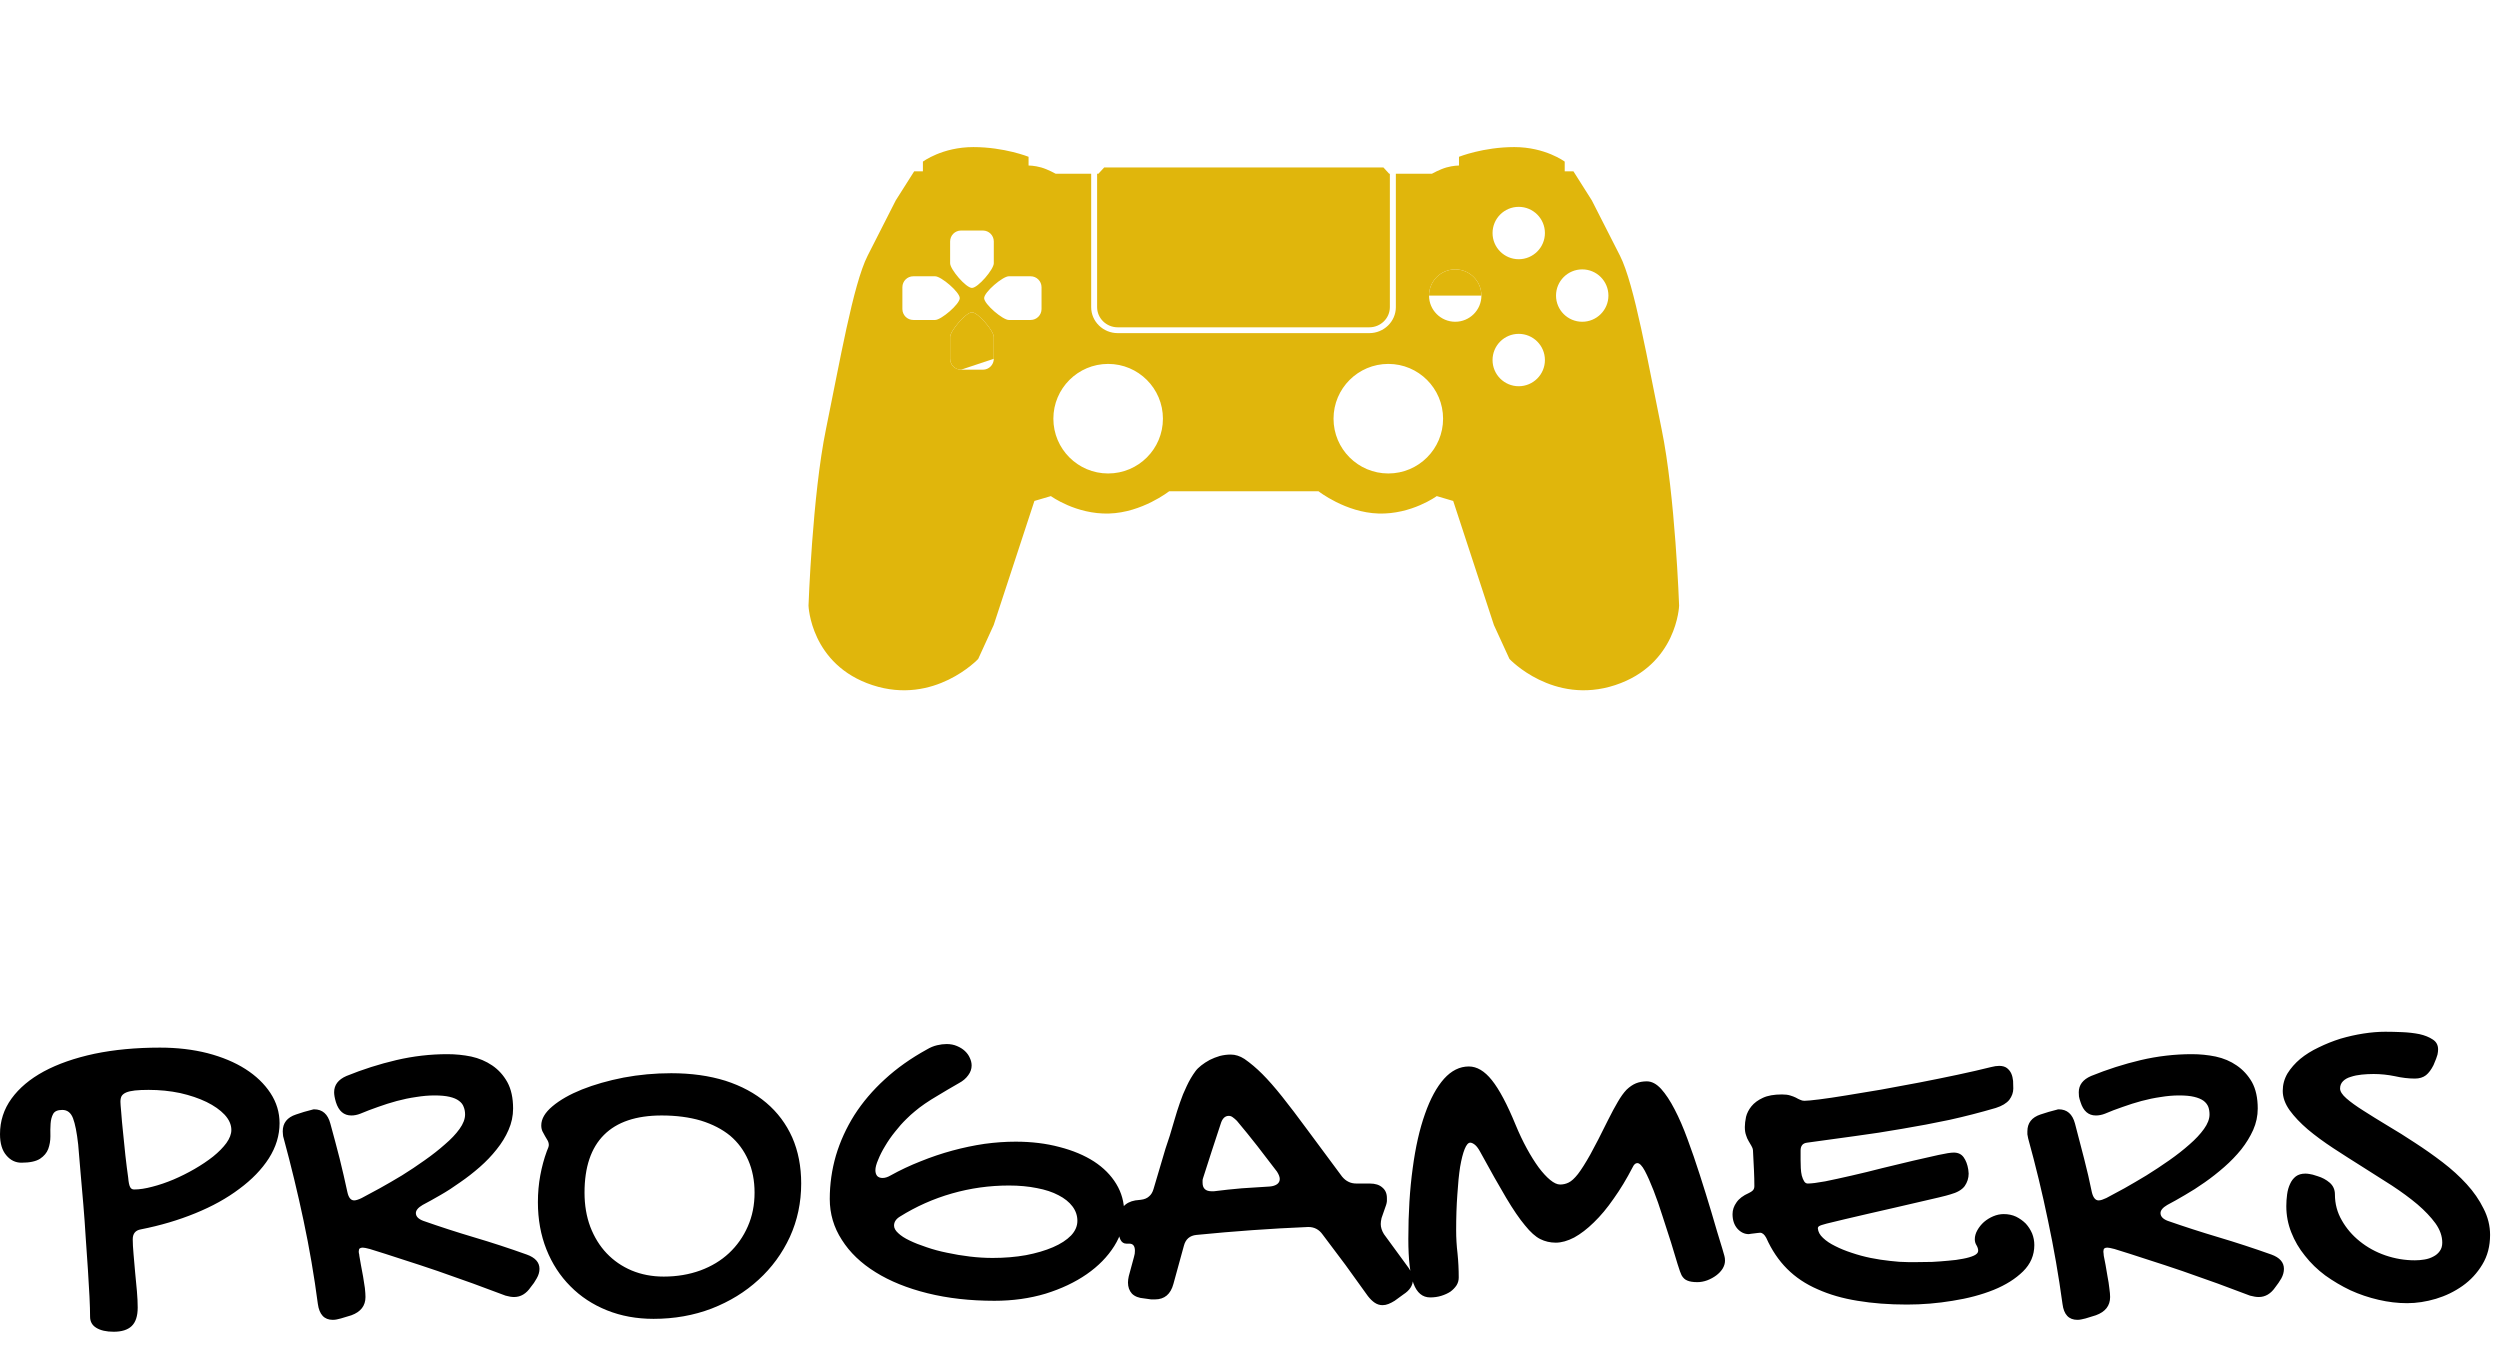 <?xml version="1.0" standalone="no"?>
<svg xmlns="http://www.w3.org/2000/svg" viewBox="0 0 126 68" width="126" height="68"><g fill="#e0b60c" color="#e0b60c" transform="translate(40.749 0) scale(0.44) "><svg width="100.0" height="100.0" x="0.0" y="0.0" viewBox="0 0 100 100"><g><path fill="currentColor" d="M35.42,37.492h28.812c1.302,0,2.359-1.038,2.359-2.312V19.903h-0.078L65.85,19.18H50.971H33.87   l-0.667,0.723h-0.145V35.18C33.059,36.454,34.119,37.492,35.42,37.492z"></path><path fill="currentColor" d="M97.72,49.163c-1.555-7.55-3.111-16.604-4.772-19.877c-1.665-3.273-3.222-6.33-3.222-6.33l-2.108-3.331   h-0.999v-1.111c0,0-2.223-1.666-5.777-1.666c-3.55,0-6.332,1.112-6.332,1.112v0.999c0,0-0.659,0-1.439,0.222   c-0.777,0.223-1.668,0.723-1.668,0.723h-4.126V35.18c0,1.642-1.365,2.978-3.043,2.978H35.42c-1.678,0-3.042-1.335-3.042-2.978   V19.903h-4.062c0,0-0.887-0.5-1.666-0.723c-0.779-0.222-1.444-0.222-1.444-0.222V17.96c0,0-2.775-1.112-6.329-1.112   c-3.554,0-5.773,1.666-5.773,1.666v1.111h-1l-2.111,3.331c0,0-1.556,3.056-3.219,6.33C5.11,32.559,3.554,41.613,1.999,49.163   C0.443,56.713,0,69.375,0,69.375s0.223,6.771,7.33,9.104c7.106,2.331,12.105-2.999,12.105-2.999l1.776-3.884l4.664-14.215   l1.888-0.556c0,0,2.887,2.112,6.664,1.997c3.777-0.109,6.884-2.552,6.884-2.552h9.662h7.441c0,0,3.107,2.442,6.883,2.552   c3.775,0.115,6.665-1.997,6.665-1.997l1.884,0.556l4.663,14.215l1.781,3.884c0,0,4.999,5.33,12.101,2.999   c7.107-2.333,7.332-9.104,7.332-9.104S99.276,56.713,97.72,49.163z M16.221,27.656c0-0.69,0.559-1.25,1.25-1.25h2.502   c0.691,0,1.25,0.56,1.25,1.25v2.503c0,0.691-1.811,2.821-2.502,2.821c-0.689,0-2.5-2.129-2.5-2.821V27.656z M12.003,36.651   c-0.691,0-1.25-0.56-1.25-1.251v-2.503c0-0.691,0.559-1.25,1.25-1.25h2.503c0.69,0,2.82,1.812,2.82,2.503   c0,0.689-2.13,2.501-2.82,2.501H12.003z M21.224,41.098c0,0.689-0.56,1.249-1.25,1.249h-2.502c-0.691,0-1.25-0.56-1.25-1.249   v-2.504c0-0.69,1.811-2.821,2.5-2.821c0.691,0,2.502,2.131,2.502,2.821V41.098z M26.692,35.4c0,0.691-0.56,1.251-1.249,1.251H22.94   c-0.69,0-2.822-1.812-2.822-2.501c0-0.691,2.132-2.503,2.822-2.503h2.503c0.689,0,1.249,0.56,1.249,1.25V35.4z M34.322,54.234   c-3.465,0-6.275-2.81-6.275-6.276c0-3.463,2.811-6.274,6.275-6.274c3.465,0,6.275,2.811,6.275,6.274   C40.597,51.425,37.788,54.234,34.322,54.234z M66.416,54.234c-3.466,0-6.277-2.81-6.277-6.276c0-3.463,2.812-6.274,6.277-6.274   c3.465,0,6.272,2.811,6.272,6.274C72.688,51.425,69.881,54.234,66.416,54.234z M74.078,36.856c-1.656,0-3-1.343-3-2.998   c0-1.658,1.344-3.001,3-3.001c1.655,0,3,1.343,3,3.001C77.078,35.513,75.733,36.856,74.078,36.856z M81.349,44.241   c-1.654,0-2.996-1.343-2.996-2.999c0-1.658,1.342-3,2.996-3c1.659,0,3.003,1.342,3.003,3   C84.352,42.898,83.008,44.241,81.349,44.241z M81.349,29.693c-1.654,0-2.996-1.343-2.996-2.998c0-1.658,1.342-3.001,2.996-3.001   c1.659,0,3.003,1.343,3.003,3.001C84.352,28.35,83.008,29.693,81.349,29.693z M88.627,36.856c-1.659,0-3.003-1.343-3.003-2.998   c0-1.658,1.344-3.001,3.003-3.001c1.656,0,2.999,1.343,2.999,3.001C91.626,35.513,90.283,36.856,88.627,36.856z"></path><path fill="currentColor" d="M77.078,33.858c0-1.658-1.345-3.001-3-3.001c-1.656,0-3,1.343-3,3.001"></path><path fill="currentColor" d="M21.224,41.098v-2.504c0-0.69-1.811-2.821-2.502-2.821c-0.689,0-2.5,2.131-2.5,2.821v2.504   c0,0.689,0.559,1.249,1.25,1.249"></path></g></svg></g><path fill="#000000" fill-rule="nonzero" d="M4.54 14.36L4.54 14.36Q4.54 13.97 4.51 13.35Q4.48 12.73 4.43 11.98Q4.38 11.23 4.32 10.38Q4.27 9.54 4.20 8.71Q4.13 7.88 4.06 7.10Q4.00 6.32 3.94 5.68L3.94 5.68Q3.84 4.78 3.68 4.36Q3.52 3.94 3.14 3.94L3.14 3.94Q2.79 3.94 2.68 4.14Q2.57 4.34 2.55 4.63Q2.53 4.92 2.54 5.27Q2.54 5.61 2.43 5.91Q2.32 6.20 2.02 6.40Q1.71 6.60 1.08 6.60L1.08 6.60Q0.63 6.60 0.32 6.23Q0 5.86 0 5.16L0 5.16Q0 4.17 0.58 3.37Q1.16 2.57 2.21 2.00Q3.27 1.43 4.76 1.11Q6.25 0.80 8.06 0.80L8.06 0.80Q9.36 0.80 10.46 1.08Q11.57 1.37 12.37 1.88Q13.17 2.39 13.63 3.09Q14.09 3.79 14.09 4.61L14.09 4.61Q14.09 5.53 13.55 6.38Q13.01 7.22 12.06 7.92Q11.12 8.63 9.84 9.15Q8.57 9.67 7.10 9.96L7.10 9.96Q6.69 10.03 6.69 10.46L6.69 10.46Q6.69 10.76 6.73 11.20Q6.77 11.64 6.81 12.12Q6.86 12.60 6.90 13.07Q6.94 13.54 6.94 13.90L6.94 13.90Q6.94 14.55 6.63 14.84Q6.33 15.12 5.73 15.12L5.73 15.12Q5.17 15.12 4.85 14.92Q4.54 14.73 4.54 14.36ZM11.66 4.95L11.66 4.95Q11.66 4.55 11.32 4.18Q10.98 3.82 10.41 3.54Q9.83 3.26 9.08 3.09Q8.32 2.93 7.49 2.93L7.49 2.93Q7.08 2.93 6.80 2.96Q6.53 2.99 6.36 3.06Q6.20 3.13 6.13 3.24Q6.07 3.35 6.07 3.53L6.07 3.53Q6.07 3.64 6.11 4.07Q6.14 4.50 6.20 5.06Q6.26 5.63 6.32 6.24Q6.39 6.86 6.46 7.35L6.46 7.35Q6.49 7.71 6.56 7.83Q6.62 7.95 6.76 7.95L6.76 7.95Q7.16 7.95 7.68 7.81Q8.19 7.68 8.74 7.45Q9.28 7.22 9.80 6.92Q10.32 6.62 10.74 6.29Q11.16 5.95 11.41 5.61Q11.66 5.26 11.66 4.95ZM18.16 4.13L18.16 4.13Q17.93 4.22 17.71 4.22L17.71 4.22Q17.14 4.22 16.93 3.55L16.93 3.55Q16.88 3.38 16.86 3.26Q16.84 3.14 16.84 3.05L16.84 3.05Q16.84 2.50 17.46 2.23L17.46 2.23Q18.69 1.73 19.97 1.43Q21.25 1.13 22.55 1.13L22.55 1.13Q23.16 1.13 23.75 1.25Q24.34 1.38 24.81 1.70Q25.28 2.02 25.57 2.54Q25.86 3.07 25.86 3.87L25.86 3.87Q25.86 4.43 25.63 4.95Q25.41 5.46 25.03 5.93Q24.66 6.40 24.18 6.82Q23.70 7.24 23.19 7.59Q22.69 7.95 22.20 8.23Q21.70 8.52 21.30 8.73L21.30 8.73Q20.96 8.93 20.96 9.14L20.96 9.14Q20.96 9.39 21.33 9.53L21.33 9.53Q22.58 9.97 23.89 10.36Q25.21 10.75 26.55 11.23L26.55 11.23Q27.19 11.46 27.19 11.95L27.19 11.95Q27.19 12.19 27.05 12.43Q26.92 12.67 26.75 12.87L26.75 12.87Q26.41 13.37 25.91 13.37L25.91 13.37Q25.73 13.37 25.48 13.30L25.48 13.30Q24.71 13.01 23.84 12.69Q22.97 12.38 22.06 12.06Q21.15 11.75 20.27 11.47Q19.39 11.18 18.64 10.95L18.64 10.95Q18.38 10.88 18.28 10.88L18.28 10.88Q18.19 10.88 18.13 10.92Q18.08 10.96 18.08 11.09L18.08 11.09Q18.08 11.12 18.09 11.17Q18.11 11.23 18.11 11.29L18.11 11.29Q18.14 11.46 18.19 11.75Q18.25 12.04 18.30 12.34Q18.35 12.64 18.39 12.92Q18.42 13.20 18.42 13.37L18.42 13.37Q18.42 14.03 17.71 14.29L17.71 14.29L17.18 14.45Q17.06 14.48 16.97 14.50Q16.88 14.52 16.77 14.52L16.77 14.52Q16.13 14.52 16.02 13.72L16.02 13.72Q15.74 11.59 15.30 9.52Q14.86 7.44 14.30 5.38L14.30 5.38Q14.26 5.26 14.26 5.17Q14.25 5.09 14.25 5.02L14.25 5.02Q14.25 4.39 14.92 4.17L14.92 4.17Q15.16 4.09 15.32 4.04Q15.48 4.00 15.58 3.97Q15.68 3.94 15.73 3.93Q15.79 3.91 15.83 3.91L15.83 3.91Q16.46 3.91 16.65 4.63L16.65 4.63Q16.90 5.54 17.12 6.40Q17.33 7.25 17.51 8.09L17.51 8.09Q17.60 8.50 17.85 8.50L17.85 8.50Q17.92 8.50 18.01 8.47Q18.11 8.44 18.23 8.38L18.23 8.38Q18.61 8.18 19.14 7.89Q19.68 7.59 20.26 7.24Q20.84 6.88 21.40 6.48Q21.97 6.08 22.42 5.68Q22.88 5.29 23.16 4.90Q23.44 4.51 23.44 4.17L23.44 4.17Q23.44 3.96 23.37 3.79Q23.31 3.61 23.13 3.48Q22.96 3.35 22.66 3.28Q22.36 3.21 21.90 3.21L21.90 3.21Q21.46 3.21 20.97 3.29Q20.48 3.36 20.00 3.49Q19.52 3.62 19.05 3.79Q18.59 3.95 18.16 4.13ZM32.94 14.47L32.94 14.47Q31.66 14.47 30.59 14.04Q29.52 13.61 28.75 12.83Q27.97 12.05 27.54 10.97Q27.11 9.89 27.11 8.59L27.11 8.59Q27.11 7.89 27.23 7.24Q27.35 6.59 27.56 6.02L27.56 6.02Q27.66 5.80 27.66 5.71L27.66 5.71Q27.66 5.59 27.60 5.48Q27.54 5.38 27.47 5.26Q27.40 5.14 27.34 5.02Q27.28 4.89 27.28 4.72L27.28 4.72Q27.28 4.23 27.84 3.76Q28.41 3.28 29.33 2.91Q30.26 2.54 31.43 2.31Q32.60 2.09 33.83 2.09L33.83 2.09Q35.34 2.09 36.56 2.47Q37.77 2.86 38.62 3.58Q39.47 4.30 39.93 5.33Q40.38 6.36 40.38 7.65L40.38 7.65Q40.38 9.09 39.81 10.34Q39.23 11.59 38.23 12.50Q37.23 13.42 35.87 13.95Q34.51 14.47 32.94 14.47ZM38.03 8.11L38.03 8.11Q38.03 7.20 37.71 6.47Q37.39 5.74 36.80 5.24Q36.20 4.75 35.33 4.48Q34.45 4.22 33.35 4.22L33.35 4.22Q31.42 4.22 30.44 5.20Q29.46 6.18 29.46 8.11L29.46 8.11Q29.46 9.05 29.75 9.83Q30.05 10.61 30.57 11.16Q31.10 11.72 31.83 12.03Q32.57 12.34 33.45 12.34L33.45 12.34Q34.45 12.34 35.30 12.03Q36.14 11.72 36.74 11.16Q37.35 10.59 37.69 9.81Q38.03 9.04 38.03 8.11ZM46.72 0.89L46.72 0.89Q46.97 0.74 47.23 0.68Q47.48 0.62 47.71 0.62L47.71 0.62Q48 0.62 48.23 0.72Q48.47 0.82 48.63 0.97Q48.80 1.13 48.88 1.32Q48.97 1.51 48.97 1.70L48.97 1.70Q48.97 1.96 48.80 2.19Q48.63 2.43 48.33 2.59L48.33 2.59Q47.72 2.94 47.31 3.19Q46.90 3.43 46.61 3.63Q46.32 3.83 46.11 4.01Q45.90 4.18 45.69 4.39L45.69 4.39Q45.39 4.68 45.11 5.04Q44.82 5.40 44.61 5.76Q44.39 6.12 44.26 6.45Q44.12 6.77 44.12 6.98L44.12 6.98Q44.12 7.16 44.21 7.27Q44.31 7.37 44.48 7.37L44.48 7.37Q44.67 7.37 44.89 7.24L44.89 7.24Q45.61 6.84 46.40 6.53Q47.19 6.21 48 5.99Q48.81 5.77 49.62 5.65Q50.43 5.54 51.19 5.54L51.19 5.54Q52.39 5.54 53.40 5.81Q54.41 6.07 55.14 6.54Q55.86 7.01 56.26 7.67Q56.66 8.33 56.66 9.12L56.66 9.12Q56.66 10.00 56.16 10.80Q55.65 11.61 54.77 12.22Q53.89 12.83 52.70 13.20Q51.50 13.56 50.12 13.56L50.12 13.56Q48.28 13.56 46.75 13.18Q45.22 12.80 44.13 12.12Q43.03 11.44 42.43 10.49Q41.82 9.55 41.82 8.43L41.82 8.43Q41.82 7.31 42.13 6.24Q42.45 5.17 43.06 4.20Q43.68 3.23 44.59 2.40Q45.50 1.56 46.72 0.89ZM54.30 9.53L54.30 9.53Q54.30 9.13 54.05 8.80Q53.80 8.47 53.35 8.24Q52.90 8.00 52.26 7.88Q51.62 7.75 50.85 7.75L50.85 7.75Q49.38 7.75 47.98 8.15Q46.58 8.55 45.35 9.32L45.35 9.32Q45.06 9.50 45.06 9.77L45.06 9.77Q45.06 9.96 45.27 10.15Q45.48 10.35 45.84 10.52Q46.21 10.70 46.70 10.86Q47.19 11.03 47.74 11.14Q48.29 11.26 48.88 11.33Q49.46 11.40 50.03 11.40L50.03 11.40Q50.93 11.40 51.71 11.26Q52.49 11.11 53.07 10.86Q53.65 10.61 53.98 10.27Q54.30 9.93 54.30 9.53ZM56.92 10.68L56.77 10.68Q56.57 10.68 56.47 10.48Q56.37 10.28 56.37 9.91L56.37 9.91Q56.37 9.86 56.37 9.78Q56.37 9.70 56.39 9.48L56.39 9.48Q56.43 8.64 57.22 8.50L57.22 8.50L57.49 8.47Q57.76 8.44 57.91 8.30Q58.07 8.17 58.14 7.92L58.14 7.92Q58.34 7.25 58.54 6.57Q58.73 5.89 58.96 5.23L58.96 5.23Q59.07 4.85 59.20 4.42Q59.32 4.00 59.47 3.57Q59.61 3.15 59.81 2.74Q60 2.33 60.25 1.99L60.25 1.99Q60.35 1.85 60.54 1.70Q60.73 1.55 60.97 1.42Q61.21 1.30 61.48 1.22Q61.76 1.15 62.03 1.15L62.03 1.15Q62.38 1.15 62.72 1.37L62.72 1.37Q63.18 1.69 63.62 2.13Q64.07 2.58 64.62 3.27Q65.17 3.96 65.89 4.94Q66.62 5.92 67.64 7.30L67.64 7.30Q67.79 7.48 67.96 7.56Q68.13 7.65 68.37 7.65L68.37 7.65L69.04 7.65Q69.45 7.65 69.67 7.85Q69.90 8.04 69.90 8.38L69.90 8.38Q69.90 8.45 69.90 8.54Q69.89 8.64 69.86 8.73L69.86 8.73L69.63 9.39Q69.61 9.48 69.60 9.55Q69.59 9.62 69.59 9.69L69.59 9.69Q69.59 9.94 69.75 10.20L69.75 10.20L71.00 11.91Q71.21 12.22 71.21 12.50L71.21 12.50Q71.21 12.93 70.73 13.24L70.73 13.24L70.29 13.56Q70.13 13.66 69.98 13.72Q69.83 13.78 69.68 13.78L69.68 13.78Q69.47 13.78 69.29 13.66Q69.11 13.54 68.94 13.32L68.94 13.32Q68.38 12.53 67.81 11.75Q67.24 10.98 66.66 10.22L66.66 10.22Q66.39 9.84 65.94 9.84L65.94 9.84Q64.51 9.90 63.11 10.00Q61.71 10.10 60.30 10.24L60.30 10.24Q59.80 10.29 59.67 10.78L59.67 10.78L59.14 12.71Q58.93 13.49 58.21 13.49L58.21 13.49L58.02 13.49L57.66 13.44Q57.26 13.41 57.05 13.20Q56.85 12.98 56.85 12.64L56.85 12.64Q56.85 12.57 56.86 12.49Q56.87 12.41 56.89 12.32L56.89 12.32Q56.95 12.08 57.02 11.84Q57.08 11.59 57.15 11.36L57.15 11.36Q57.18 11.26 57.19 11.19Q57.20 11.11 57.20 11.04L57.20 11.04Q57.20 10.68 56.92 10.68L56.92 10.68ZM62.34 4.49L62.34 4.49Q62.23 4.38 62.13 4.31Q62.04 4.24 61.93 4.24L61.93 4.24Q61.64 4.24 61.52 4.65L61.52 4.65Q61.29 5.34 61.07 6.02Q60.86 6.69 60.63 7.39L60.63 7.39Q60.61 7.45 60.61 7.50Q60.61 7.55 60.61 7.61L60.61 7.61Q60.61 8.04 61.07 8.04L61.07 8.04L61.18 8.04Q61.89 7.95 62.59 7.89Q63.29 7.84 64.00 7.80L64.00 7.80Q64.23 7.78 64.37 7.68Q64.50 7.58 64.50 7.42L64.50 7.42Q64.50 7.27 64.36 7.05L64.36 7.05Q63.87 6.40 63.37 5.76Q62.87 5.12 62.34 4.49ZM82.52 6.62L82.52 6.62Q82.38 6.62 82.28 6.84L82.28 6.84Q81.83 7.71 81.33 8.41Q80.84 9.12 80.33 9.61Q79.83 10.10 79.34 10.37Q78.84 10.63 78.41 10.63L78.41 10.63Q77.99 10.63 77.63 10.45Q77.27 10.27 76.86 9.76Q76.44 9.26 75.91 8.37Q75.38 7.48 74.60 6.05L74.60 6.05Q74.47 5.81 74.34 5.70Q74.20 5.59 74.10 5.59L74.10 5.59Q73.95 5.59 73.82 5.91Q73.69 6.23 73.59 6.81Q73.50 7.39 73.45 8.21Q73.39 9.02 73.39 10.01L73.39 10.01Q73.39 10.59 73.46 11.18Q73.52 11.77 73.52 12.39L73.52 12.39Q73.52 12.60 73.41 12.78Q73.29 12.96 73.10 13.10Q72.90 13.23 72.64 13.31Q72.38 13.39 72.08 13.39L72.08 13.39Q71.50 13.39 71.24 12.69Q70.98 11.99 70.98 10.44L70.98 10.44Q70.98 8.48 71.20 6.88Q71.41 5.29 71.82 4.14Q72.22 3 72.78 2.37Q73.34 1.75 74.03 1.75L74.03 1.75Q74.64 1.75 75.19 2.44Q75.75 3.14 76.39 4.70L76.39 4.70Q76.65 5.33 76.95 5.88Q77.25 6.43 77.55 6.84Q77.85 7.24 78.13 7.47Q78.41 7.70 78.63 7.70L78.63 7.70Q78.86 7.70 79.06 7.60Q79.27 7.50 79.53 7.17Q79.79 6.83 80.15 6.19Q80.51 5.54 81.04 4.46L81.04 4.46Q81.32 3.90 81.54 3.53Q81.76 3.15 81.98 2.92Q82.21 2.70 82.45 2.60Q82.70 2.50 83.00 2.50L83.00 2.50Q83.37 2.50 83.72 2.88Q84.07 3.27 84.40 3.91Q84.74 4.56 85.05 5.41Q85.37 6.27 85.67 7.21Q85.97 8.14 86.26 9.11Q86.54 10.08 86.81 10.95L86.81 10.95Q86.88 11.20 86.91 11.30Q86.94 11.40 86.94 11.54L86.94 11.54Q86.94 11.74 86.82 11.94Q86.70 12.13 86.50 12.28Q86.30 12.43 86.04 12.53Q85.79 12.62 85.55 12.62L85.55 12.62Q85.22 12.62 85.04 12.54Q84.86 12.47 84.75 12.27L84.75 12.27Q84.69 12.16 84.55 11.71Q84.41 11.25 84.22 10.62Q84.02 10.00 83.79 9.29Q83.57 8.59 83.34 8.00Q83.11 7.41 82.90 7.01Q82.69 6.62 82.52 6.62ZM88.71 10.13L88.71 10.13Q88.68 10.13 88.60 10.14Q88.52 10.15 88.44 10.16Q88.35 10.17 88.27 10.18Q88.18 10.20 88.14 10.20L88.14 10.20Q87.81 10.20 87.56 9.92Q87.32 9.64 87.32 9.19L87.32 9.19Q87.32 8.88 87.52 8.60Q87.71 8.32 88.14 8.13L88.14 8.13Q88.27 8.07 88.34 8.00Q88.42 7.92 88.42 7.78L88.42 7.78Q88.42 7.41 88.40 6.98Q88.38 6.55 88.35 5.98L88.35 5.98Q88.34 5.86 88.27 5.75Q88.21 5.65 88.13 5.51Q88.05 5.38 88.00 5.21Q87.94 5.05 87.94 4.80L87.94 4.80Q87.94 4.58 88.00 4.29Q88.07 4.01 88.27 3.76Q88.48 3.50 88.85 3.33Q89.21 3.16 89.81 3.16L89.81 3.16Q90.06 3.16 90.22 3.21Q90.39 3.26 90.51 3.32Q90.63 3.39 90.73 3.43Q90.83 3.48 90.94 3.48L90.94 3.48Q91.13 3.48 91.69 3.41Q92.25 3.34 93.04 3.21Q93.83 3.08 94.79 2.92Q95.74 2.75 96.73 2.56Q97.71 2.37 98.65 2.17Q99.59 1.97 100.35 1.78L100.35 1.78Q100.58 1.72 100.76 1.72L100.76 1.72Q101.00 1.72 101.15 1.83Q101.30 1.95 101.37 2.11Q101.44 2.27 101.46 2.48Q101.47 2.68 101.47 2.86L101.47 2.86Q101.47 3.16 101.27 3.43Q101.06 3.69 100.59 3.84L100.59 3.84Q99.43 4.18 98.26 4.44Q97.08 4.69 95.88 4.89Q94.69 5.10 93.48 5.26Q92.27 5.43 91.08 5.59L91.08 5.59Q90.91 5.61 90.83 5.71Q90.75 5.81 90.75 5.98L90.75 5.98L90.75 6.46Q90.75 6.66 90.76 6.87Q90.77 7.08 90.81 7.25Q90.86 7.43 90.93 7.54Q91.00 7.65 91.11 7.65L91.11 7.65Q91.39 7.65 91.99 7.54Q92.58 7.42 93.32 7.25Q94.07 7.08 94.88 6.87Q95.70 6.67 96.42 6.50Q97.15 6.33 97.70 6.21Q98.25 6.09 98.47 6.09L98.47 6.09Q98.80 6.09 98.97 6.33Q99.14 6.57 99.20 6.94L99.20 6.94Q99.20 7.00 99.21 7.04Q99.22 7.09 99.22 7.15L99.22 7.15Q99.22 7.49 99.02 7.78Q98.81 8.06 98.29 8.20L98.29 8.20Q98.14 8.25 97.72 8.35Q97.30 8.45 96.73 8.58Q96.15 8.72 95.48 8.87Q94.82 9.02 94.17 9.17Q93.53 9.32 92.97 9.45Q92.41 9.59 92.06 9.67L92.06 9.67Q91.75 9.75 91.68 9.80Q91.62 9.84 91.62 9.91L91.62 9.91Q91.64 10.17 91.88 10.39Q92.12 10.62 92.49 10.80Q92.86 10.99 93.32 11.14Q93.79 11.30 94.28 11.40Q94.78 11.50 95.26 11.55Q95.74 11.61 96.15 11.61L96.15 11.61Q96.33 11.61 96.66 11.61Q96.98 11.61 97.38 11.60Q97.77 11.58 98.19 11.54Q98.60 11.51 98.94 11.44Q99.27 11.38 99.49 11.28Q99.70 11.18 99.70 11.04L99.70 11.04Q99.70 10.91 99.62 10.77Q99.53 10.63 99.53 10.46L99.53 10.46Q99.53 10.23 99.66 10.00Q99.79 9.77 99.99 9.59Q100.20 9.41 100.46 9.30Q100.72 9.19 100.99 9.19L100.99 9.19Q101.33 9.19 101.61 9.32Q101.89 9.46 102.10 9.67Q102.30 9.89 102.42 10.17Q102.53 10.45 102.53 10.75L102.53 10.75Q102.53 11.52 101.96 12.08Q101.39 12.64 100.48 13.01Q99.56 13.38 98.41 13.56Q97.27 13.75 96.11 13.75L96.11 13.75Q94.75 13.75 93.62 13.56Q92.50 13.38 91.61 12.98Q90.71 12.59 90.07 11.95Q89.43 11.31 89.02 10.39L89.02 10.39Q88.88 10.13 88.71 10.13ZM106.09 4.13L106.09 4.13Q105.86 4.22 105.63 4.22L105.63 4.22Q105.07 4.22 104.86 3.55L104.86 3.55Q104.80 3.38 104.78 3.26Q104.77 3.14 104.77 3.05L104.77 3.05Q104.77 2.50 105.39 2.23L105.39 2.23Q106.62 1.73 107.89 1.43Q109.17 1.13 110.47 1.13L110.47 1.13Q111.08 1.13 111.67 1.25Q112.27 1.38 112.73 1.70Q113.20 2.02 113.50 2.54Q113.79 3.07 113.79 3.87L113.79 3.87Q113.79 4.43 113.56 4.95Q113.33 5.46 112.96 5.93Q112.58 6.40 112.10 6.82Q111.62 7.24 111.12 7.59Q110.61 7.95 110.12 8.23Q109.63 8.52 109.23 8.73L109.23 8.73Q108.89 8.93 108.89 9.14L108.89 9.14Q108.89 9.39 109.25 9.53L109.25 9.53Q110.51 9.97 111.82 10.36Q113.13 10.75 114.48 11.23L114.48 11.23Q115.11 11.46 115.11 11.95L115.11 11.95Q115.11 12.19 114.98 12.43Q114.84 12.67 114.68 12.87L114.68 12.87Q114.34 13.37 113.84 13.37L113.84 13.37Q113.66 13.37 113.40 13.30L113.40 13.30Q112.64 13.01 111.77 12.69Q110.89 12.38 109.99 12.06Q109.08 11.75 108.20 11.47Q107.32 11.18 106.57 10.95L106.57 10.95Q106.30 10.88 106.21 10.88L106.21 10.88Q106.11 10.88 106.06 10.92Q106.01 10.96 106.01 11.09L106.01 11.09Q106.01 11.12 106.02 11.17Q106.03 11.23 106.03 11.29L106.03 11.29Q106.07 11.46 106.12 11.75Q106.17 12.04 106.22 12.34Q106.28 12.64 106.31 12.92Q106.35 13.20 106.35 13.37L106.35 13.37Q106.35 14.03 105.63 14.29L105.63 14.29L105.11 14.45Q104.99 14.48 104.89 14.50Q104.80 14.52 104.70 14.52L104.70 14.52Q104.05 14.52 103.95 13.72L103.95 13.72Q103.66 11.59 103.22 9.52Q102.79 7.44 102.22 5.38L102.22 5.38Q102.19 5.26 102.18 5.17Q102.18 5.09 102.18 5.02L102.18 5.02Q102.18 4.39 102.84 4.17L102.84 4.17Q103.09 4.09 103.25 4.04Q103.41 4.00 103.51 3.97Q103.61 3.94 103.66 3.93Q103.71 3.91 103.76 3.91L103.76 3.91Q104.39 3.91 104.58 4.63L104.58 4.63Q104.82 5.54 105.04 6.40Q105.26 7.25 105.43 8.09L105.43 8.09Q105.53 8.50 105.77 8.50L105.77 8.50Q105.84 8.50 105.94 8.47Q106.03 8.44 106.16 8.38L106.16 8.38Q106.54 8.18 107.07 7.89Q107.60 7.59 108.18 7.24Q108.76 6.88 109.33 6.48Q109.90 6.08 110.35 5.68Q110.80 5.29 111.08 4.90Q111.36 4.51 111.36 4.17L111.36 4.17Q111.36 3.96 111.30 3.79Q111.23 3.61 111.06 3.48Q110.88 3.35 110.58 3.28Q110.29 3.21 109.83 3.21L109.83 3.21Q109.38 3.21 108.90 3.29Q108.41 3.36 107.93 3.49Q107.45 3.62 106.98 3.79Q106.51 3.95 106.09 4.13ZM117.68 8.20L117.68 8.20Q117.68 8.91 118.03 9.51Q118.37 10.11 118.93 10.56Q119.50 11.02 120.22 11.27Q120.95 11.52 121.71 11.52L121.71 11.52Q121.95 11.52 122.19 11.48Q122.44 11.44 122.64 11.33Q122.84 11.23 122.96 11.06Q123.09 10.89 123.09 10.63L123.09 10.63Q123.09 10.14 122.75 9.66Q122.40 9.18 121.84 8.70Q121.28 8.23 120.55 7.75Q119.82 7.28 119.07 6.81Q118.32 6.34 117.60 5.87Q116.87 5.39 116.31 4.92Q115.75 4.44 115.40 3.96Q115.05 3.47 115.05 2.98L115.05 2.98Q115.05 2.51 115.29 2.10Q115.54 1.70 115.93 1.37Q116.33 1.04 116.86 0.79Q117.39 0.53 117.96 0.35Q118.54 0.18 119.12 0.09Q119.70 0 120.22 0L120.22 0Q120.61 0 121.07 0.02Q121.54 0.04 121.94 0.12Q122.34 0.21 122.61 0.39Q122.88 0.56 122.88 0.89L122.88 0.89Q122.88 1.00 122.85 1.15Q122.81 1.31 122.65 1.68L122.65 1.68Q122.48 2.02 122.27 2.19Q122.05 2.36 121.71 2.36L121.71 2.36Q121.23 2.36 120.70 2.24Q120.16 2.13 119.63 2.13L119.63 2.13Q119.33 2.13 119.03 2.16Q118.73 2.19 118.49 2.27Q118.24 2.34 118.09 2.49Q117.94 2.64 117.94 2.86L117.94 2.86Q117.94 3.08 118.26 3.36Q118.58 3.64 119.12 3.98Q119.65 4.32 120.33 4.73Q121.01 5.13 121.72 5.60Q122.43 6.06 123.11 6.58Q123.79 7.10 124.32 7.68Q124.85 8.26 125.17 8.91Q125.50 9.55 125.50 10.24L125.50 10.24Q125.50 11.09 125.11 11.73Q124.72 12.38 124.11 12.81Q123.50 13.24 122.77 13.46Q122.03 13.68 121.32 13.68L121.32 13.68Q120.61 13.68 119.88 13.51Q119.14 13.34 118.46 13.03Q117.79 12.71 117.19 12.28Q116.60 11.84 116.17 11.29Q115.73 10.75 115.48 10.11Q115.23 9.48 115.23 8.79L115.23 8.79Q115.23 8.50 115.27 8.20Q115.31 7.90 115.42 7.67Q115.52 7.44 115.71 7.29Q115.90 7.15 116.19 7.15L116.19 7.15Q116.29 7.15 116.40 7.17Q116.52 7.18 116.81 7.28L116.81 7.28Q117.15 7.38 117.42 7.61Q117.68 7.84 117.68 8.20Z" transform="translate(0, 52)"></path></svg>